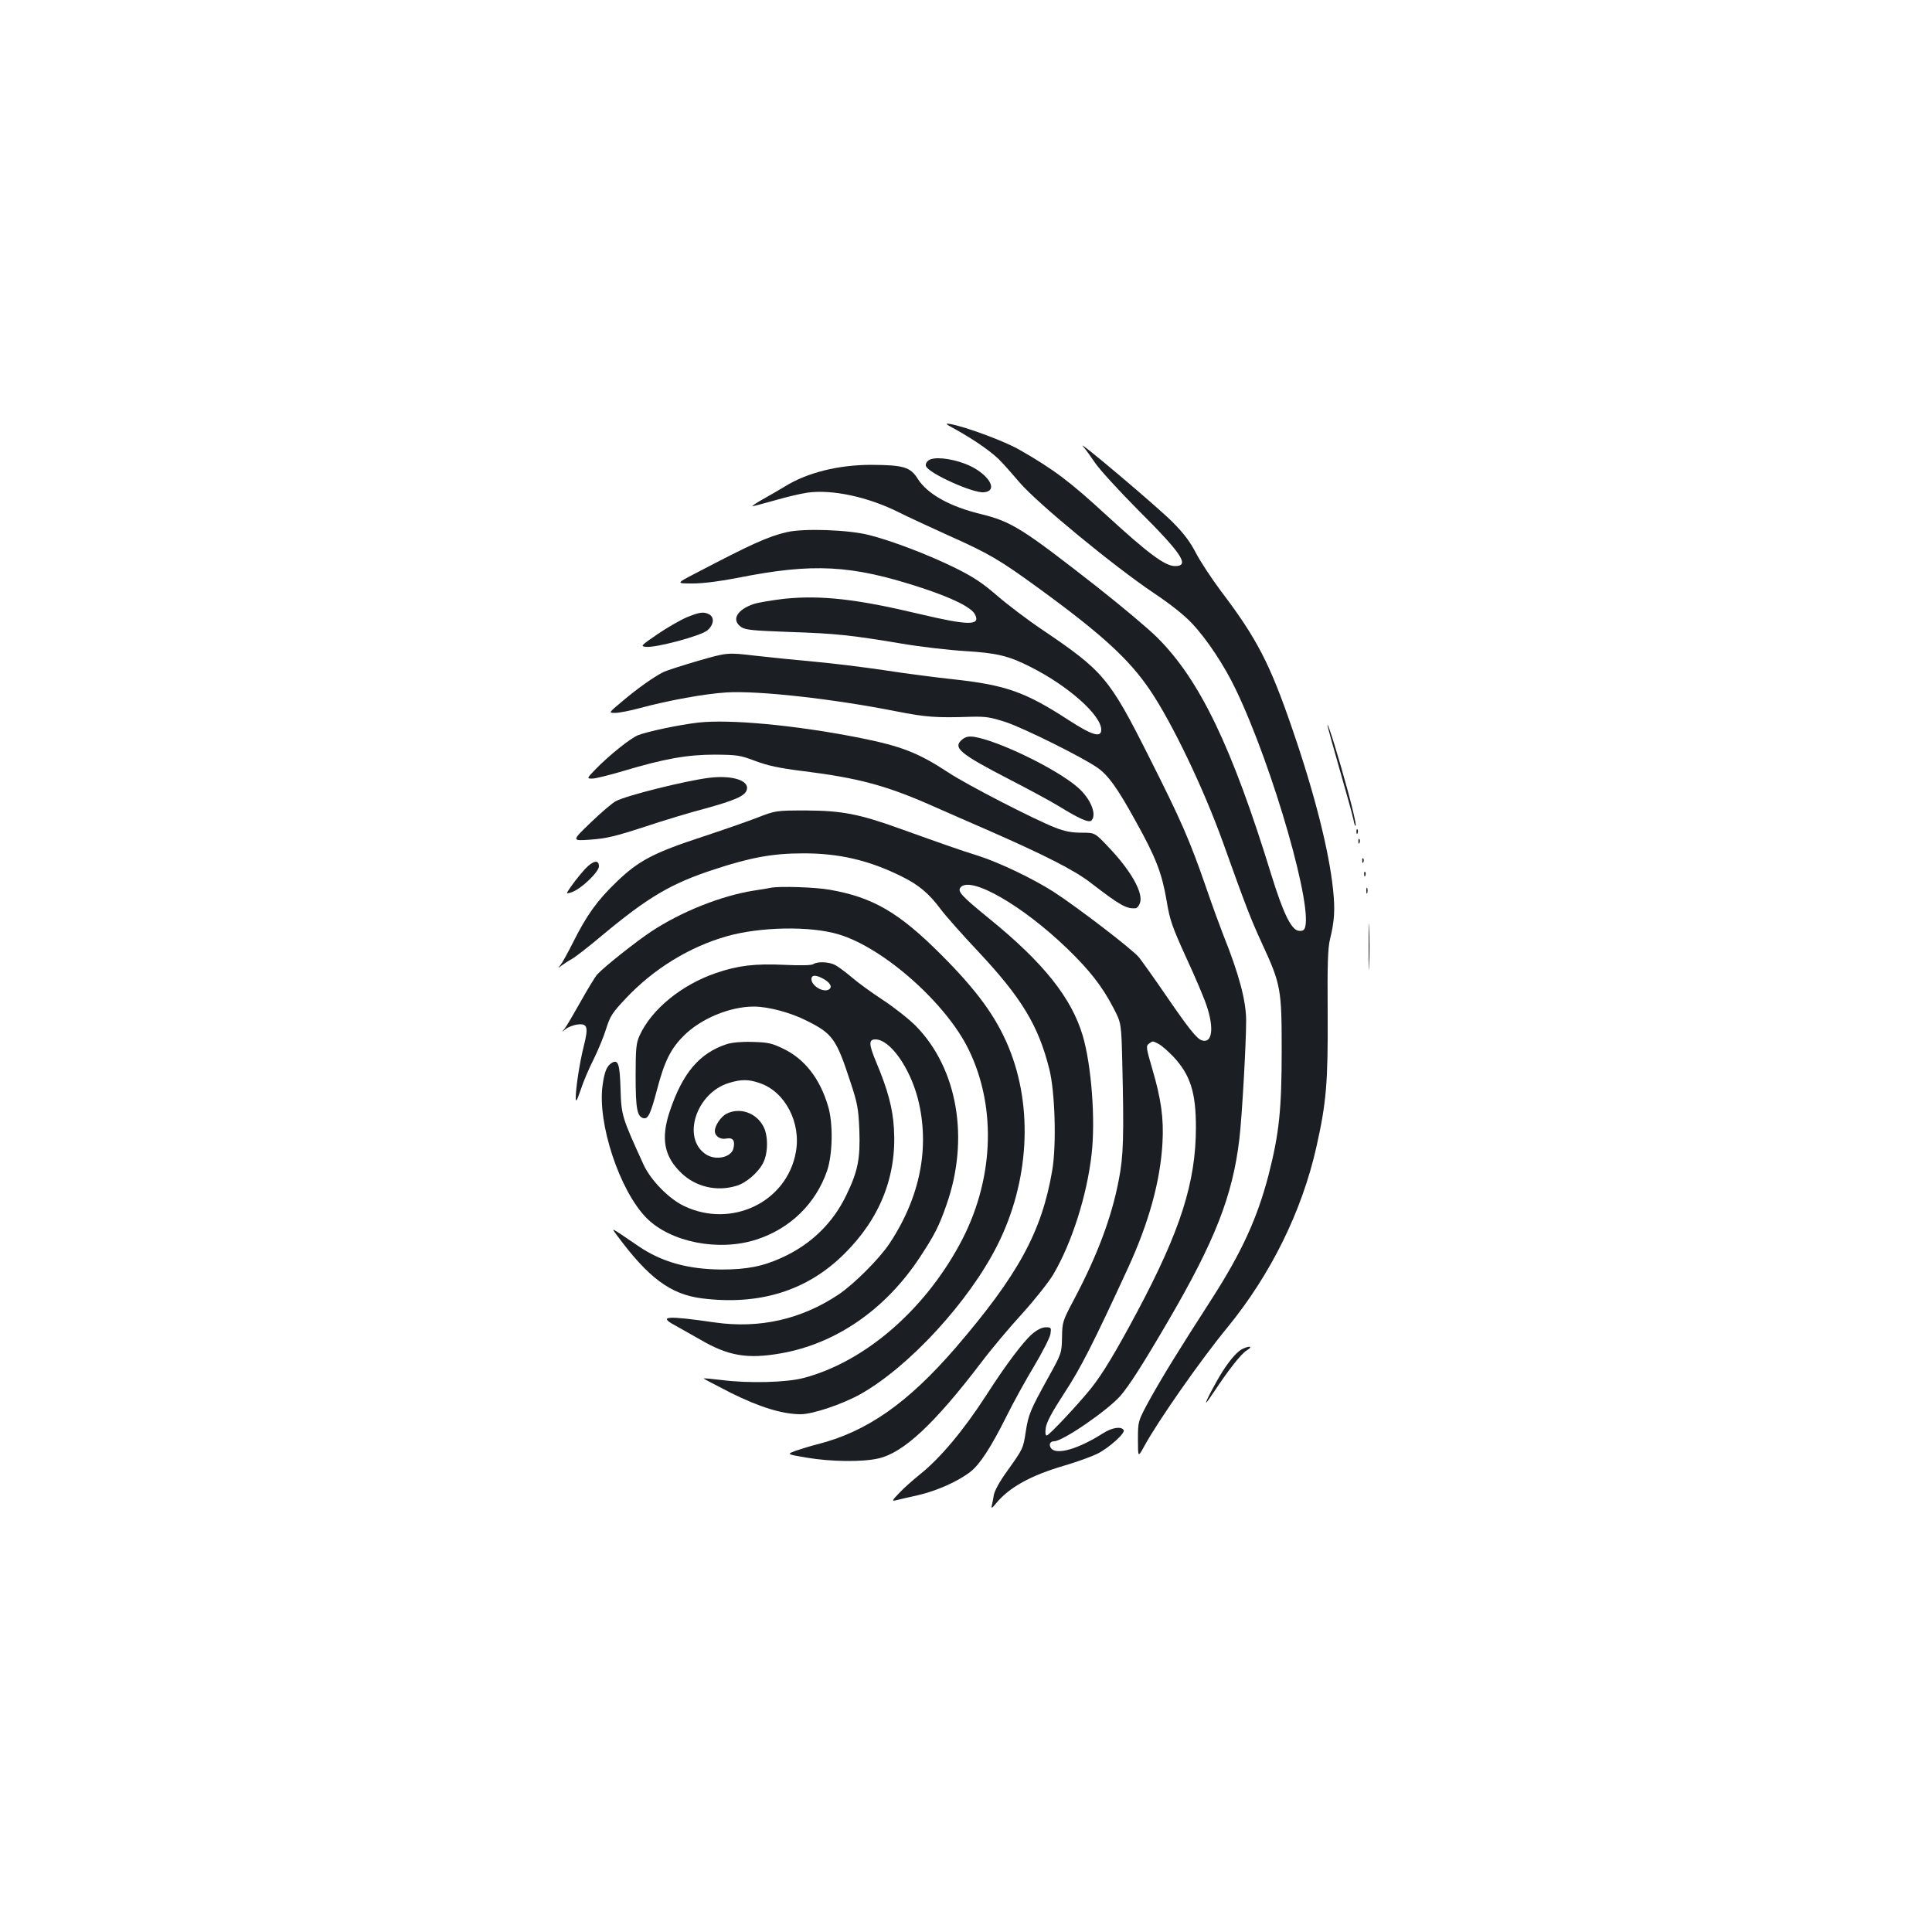 <?xml version="1.0" standalone="no"?>
<!DOCTYPE svg PUBLIC "-//W3C//DTD SVG 20010904//EN"
 "http://www.w3.org/TR/2001/REC-SVG-20010904/DTD/svg10.dtd">
<svg version="1.0" xmlns="http://www.w3.org/2000/svg"
 width="1000pt" height="1000pt" viewBox="0 0 1000 1000"
 preserveAspectRatio="xMidYMid meet">
<g transform="translate(0,1000) scale(0.1,-0.1)"
fill="#1b1f23" stroke="none">
<path d="M4945 7778 c106 -59 202 -127 241 -172 22 -23 63 -70 92 -104 93
-108 484 -430 693 -571 86 -57 160 -116 199 -158 78 -83 168 -219 227 -343
194 -405 408 -1154 354 -1239 -6 -9 -18 -11 -33 -8 -37 10 -78 96 -137 287
-204 664 -371 1011 -591 1230 -47 47 -187 164 -310 261 -387 303 -444 339
-602 378 -163 39 -279 105 -328 183 -38 61 -74 71 -240 72 -170 0 -331 -40
-446 -111 -33 -20 -86 -51 -119 -69 -33 -19 -55 -34 -50 -34 6 0 57 14 115 30
58 17 134 35 169 40 129 18 315 -22 476 -103 44 -22 158 -75 253 -118 211 -94
265 -126 463 -270 333 -242 475 -373 582 -532 115 -170 277 -509 377 -787 118
-330 144 -397 201 -521 99 -214 103 -238 103 -554 0 -308 -13 -432 -68 -647
-58 -222 -138 -398 -292 -638 -172 -267 -252 -397 -318 -515 -66 -120 -66
-120 -66 -215 0 -95 0 -95 33 -35 70 129 293 448 430 614 224 274 386 601 461
936 51 227 60 333 58 688 -2 255 1 341 12 385 23 94 27 153 16 257 -21 201
-95 495 -210 829 -116 339 -184 471 -370 716 -47 63 -106 152 -129 196 -31 60
-64 104 -124 164 -79 79 -504 438 -461 389 12 -13 40 -52 63 -86 23 -34 122
-142 219 -240 231 -230 272 -293 194 -293 -52 0 -139 65 -357 265 -188 173
-270 235 -450 338 -75 43 -274 117 -355 132 -31 5 -29 2 25 -27z"/>
<path d="M4806 7617 c-11 -8 -17 -21 -13 -30 14 -37 244 -141 300 -135 82 8
18 104 -99 148 -77 29 -162 37 -188 17z"/>
<path d="M4074 7246 c-99 -23 -183 -61 -477 -215 -98 -51 -98 -51 -12 -51 55
0 140 11 233 29 391 78 589 67 947 -50 165 -54 264 -103 282 -140 29 -58 -35
-57 -292 4 -319 76 -504 97 -693 78 -62 -7 -134 -19 -160 -27 -89 -30 -118
-84 -65 -120 23 -15 62 -18 248 -25 243 -8 316 -16 580 -60 99 -17 248 -34
331 -39 163 -10 224 -24 338 -82 195 -98 366 -250 366 -325 0 -43 -47 -29
-166 48 -229 149 -329 184 -609 214 -82 9 -239 29 -348 46 -108 16 -270 36
-360 44 -89 8 -227 22 -307 31 -145 17 -145 17 -295 -26 -82 -24 -163 -50
-180 -58 -49 -24 -135 -85 -213 -151 -73 -61 -73 -61 -38 -61 19 0 77 11 128
25 149 40 335 74 448 81 166 10 552 -33 880 -98 152 -30 205 -34 385 -28 79 2
102 -2 185 -29 93 -32 384 -176 468 -233 57 -39 105 -105 200 -278 105 -188
136 -270 160 -410 17 -103 28 -134 101 -295 46 -99 94 -212 107 -252 39 -117
28 -195 -25 -178 -26 8 -68 60 -191 240 -57 83 -117 167 -134 189 -32 40 -315
257 -441 339 -108 69 -279 151 -390 187 -97 30 -181 60 -410 142 -208 75 -299
92 -480 93 -160 0 -160 0 -260 -39 -55 -21 -179 -64 -276 -96 -256 -84 -333
-124 -447 -234 -103 -99 -156 -174 -227 -316 -26 -52 -55 -104 -64 -115 -15
-19 -15 -19 4 -4 11 8 36 25 56 36 19 11 89 65 155 121 239 199 357 269 581
342 188 62 304 83 458 83 185 1 342 -35 511 -119 88 -43 142 -88 203 -170 25
-34 113 -133 195 -220 224 -239 311 -383 367 -607 30 -117 38 -395 15 -527
-54 -316 -176 -539 -499 -915 -248 -287 -459 -435 -714 -500 -32 -8 -82 -23
-111 -33 -52 -19 -52 -19 55 -37 124 -21 286 -23 369 -4 130 29 290 178 533
497 51 68 147 182 213 254 65 72 137 163 160 202 96 163 174 409 198 621 21
180 -1 463 -46 615 -58 195 -203 377 -481 603 -146 119 -169 143 -151 164 51
61 320 -93 552 -317 115 -111 180 -194 238 -305 42 -80 42 -80 47 -290 9 -375
6 -480 -18 -601 -37 -196 -113 -396 -233 -622 -58 -110 -60 -115 -61 -195 -2
-82 -2 -82 -74 -212 -90 -163 -100 -186 -114 -277 -13 -86 -14 -87 -95 -201
-39 -53 -66 -103 -70 -125 -3 -20 -8 -46 -11 -57 -3 -14 3 -11 22 13 68 83
179 145 354 196 68 20 144 48 170 61 62 31 147 108 137 123 -13 21 -61 13
-109 -18 -126 -80 -237 -112 -266 -77 -14 18 -7 37 15 37 45 0 276 159 343
235 45 52 114 159 246 385 244 418 335 650 370 945 14 120 35 495 35 612 0
103 -37 241 -118 443 -16 41 -56 149 -87 240 -88 254 -130 350 -300 687 -203
403 -234 440 -551 654 -76 51 -181 131 -233 176 -75 65 -123 97 -216 143 -138
68 -328 141 -448 171 -107 27 -334 35 -423 15z m1924 -2650 c15 -8 48 -37 74
-64 89 -95 118 -185 118 -367 0 -284 -80 -535 -305 -957 -110 -206 -178 -319
-237 -393 -63 -79 -218 -245 -230 -245 -7 0 -9 15 -5 40 4 29 32 81 95 178 85
129 152 261 332 652 107 234 166 447 177 646 7 124 -7 227 -53 382 -32 109
-33 118 -17 130 21 15 18 15 51 -2z"/>
<path d="M3555 6805 c-33 -14 -101 -53 -151 -87 -88 -60 -90 -63 -61 -66 51
-6 285 57 318 85 34 29 38 67 10 83 -29 15 -49 12 -116 -15z"/>
<path d="M3615 6260 c-98 -11 -268 -47 -314 -66 -40 -17 -145 -101 -216 -173
-49 -51 -49 -51 -19 -51 16 0 88 18 159 39 214 64 332 85 475 85 116 -1 131
-3 210 -33 65 -24 123 -37 245 -52 289 -36 434 -75 675 -182 69 -30 199 -88
290 -127 287 -126 441 -204 525 -269 153 -118 186 -136 233 -132 7 0 17 12 22
26 20 51 -45 168 -164 292 -69 73 -69 73 -138 73 -52 0 -87 7 -136 26 -114 45
-455 221 -551 284 -161 106 -248 139 -477 184 -323 63 -658 94 -819 76z"/>
<path d="M6871 6247 c-1 -4 28 -107 63 -230 35 -122 68 -240 72 -262 4 -22 9
-34 11 -28 3 7 -16 88 -41 180 -46 169 -103 355 -105 340z"/>
<path d="M4981 6173 c-52 -43 -16 -73 251 -211 97 -50 206 -109 242 -131 112
-69 162 -91 175 -78 30 30 -4 114 -71 172 -111 96 -408 240 -535 261 -29 4
-44 1 -62 -13z"/>
<path d="M3670 5974 c-121 -15 -427 -91 -483 -121 -16 -8 -74 -57 -129 -110
-100 -96 -100 -96 -2 -89 82 6 129 17 279 66 99 33 241 76 315 95 152 42 206
65 215 96 16 49 -75 78 -195 63z"/>
<path d="M7021 5694 c0 -11 3 -14 6 -6 3 7 2 16 -1 19 -3 4 -6 -2 -5 -13z"/>
<path d="M7031 5644 c0 -11 3 -14 6 -6 3 7 2 16 -1 19 -3 4 -6 -2 -5 -13z"/>
<path d="M7051 5544 c0 -11 3 -14 6 -6 3 7 2 16 -1 19 -3 4 -6 -2 -5 -13z"/>
<path d="M3029 5503 c-32 -35 -75 -90 -92 -120 -6 -9 0 -9 25 0 48 18 138 104
138 133 0 36 -30 30 -71 -13z"/>
<path d="M7061 5474 c0 -11 3 -14 6 -6 3 7 2 16 -1 19 -3 4 -6 -2 -5 -13z"/>
<path d="M3990 5405 c-8 -2 -49 -9 -90 -15 -169 -27 -376 -110 -530 -212 -81
-54 -241 -181 -277 -220 -12 -12 -51 -77 -88 -143 -37 -66 -74 -129 -83 -140
-17 -20 -17 -20 5 -2 12 10 39 21 61 24 53 7 59 -12 33 -114 -21 -84 -41 -215
-41 -266 0 -25 6 -15 26 43 13 41 44 113 68 160 23 47 52 117 64 157 20 63 31
81 100 154 143 153 330 268 524 323 172 49 431 54 578 10 233 -69 559 -358
675 -599 147 -304 128 -684 -49 -1008 -187 -344 -493 -606 -805 -689 -90 -24
-285 -29 -426 -11 -49 6 -91 10 -93 8 -1 -1 62 -34 140 -74 151 -75 268 -111
363 -111 62 0 215 52 307 103 252 141 564 480 711 773 164 327 186 712 58
1023 -66 160 -166 296 -351 481 -217 217 -352 296 -577 335 -74 13 -257 19
-303 10z"/>
<path d="M7072 5390 c0 -14 2 -19 5 -12 2 6 2 18 0 25 -3 6 -5 1 -5 -13z"/>
<path d="M7084 5100 c0 -107 2 -151 3 -97 2 53 2 141 0 195 -1 53 -3 9 -3 -98z"/>
<path d="M4210 5010 c-9 -7 -65 -8 -150 -4 -151 7 -239 -3 -353 -42 -179 -61
-335 -188 -397 -325 -17 -38 -20 -66 -20 -209 0 -171 8 -211 42 -218 23 -4 36
24 69 149 38 145 70 210 138 278 89 89 239 151 363 151 74 0 191 -31 275 -74
132 -66 152 -94 223 -311 39 -117 43 -142 48 -255 5 -147 -7 -211 -67 -335
-69 -145 -184 -257 -335 -325 -98 -45 -182 -61 -311 -61 -174 1 -311 39 -432
122 -150 102 -141 98 -109 54 162 -219 276 -304 437 -325 298 -38 546 38 739
230 185 183 272 402 257 648 -6 106 -32 202 -92 345 -39 93 -39 117 -4 117 75
0 177 -143 220 -307 63 -249 13 -507 -146 -748 -52 -79 -184 -211 -264 -265
-193 -129 -410 -178 -641 -145 -248 36 -295 33 -208 -14 29 -16 89 -50 133
-75 145 -85 244 -101 416 -71 286 50 542 227 720 497 76 116 99 160 138 272
120 341 58 705 -159 926 -36 36 -112 96 -170 134 -58 38 -131 91 -162 118 -32
27 -70 55 -85 63 -32 17 -91 19 -113 5z m58 -80 c34 -21 42 -44 17 -54 -31
-11 -85 24 -85 56 0 24 26 23 68 -2z"/>
<path d="M3763 4596 c-142 -46 -230 -149 -297 -350 -46 -139 -29 -232 61 -318
74 -71 183 -97 284 -66 50 14 114 69 139 119 26 50 27 142 1 189 -37 71 -123
100 -191 65 -29 -15 -60 -61 -60 -89 0 -27 29 -46 60 -39 34 6 46 -11 36 -52
-12 -46 -91 -63 -142 -30 -127 83 -51 319 120 370 63 19 101 19 158 -1 132
-44 216 -206 187 -359 -47 -257 -332 -394 -577 -278 -79 37 -174 134 -211 215
-111 243 -115 254 -119 388 -4 133 -12 156 -43 140 -27 -15 -40 -44 -50 -117
-28 -196 88 -546 227 -687 125 -126 374 -175 569 -112 174 56 307 185 366 356
29 86 32 246 5 335 -43 144 -122 245 -234 298 -58 28 -79 32 -157 34 -55 2
-106 -3 -132 -11z"/>
<path d="M5342 3095 c-46 -40 -136 -159 -236 -315 -119 -184 -239 -327 -344
-411 -37 -30 -86 -73 -108 -97 -36 -37 -38 -43 -19 -38 13 3 65 16 117 27 99
23 208 72 272 122 49 39 106 127 186 287 34 69 98 185 142 258 43 72 82 148
85 167 5 33 4 35 -24 35 -19 0 -44 -12 -71 -35z"/>
<path d="M6435 3020 c-27 -11 -66 -54 -108 -120 -37 -59 -90 -160 -84 -160 2
0 21 26 42 58 75 113 139 195 169 213 31 19 18 25 -19 9z"/>
</g>
</svg>
